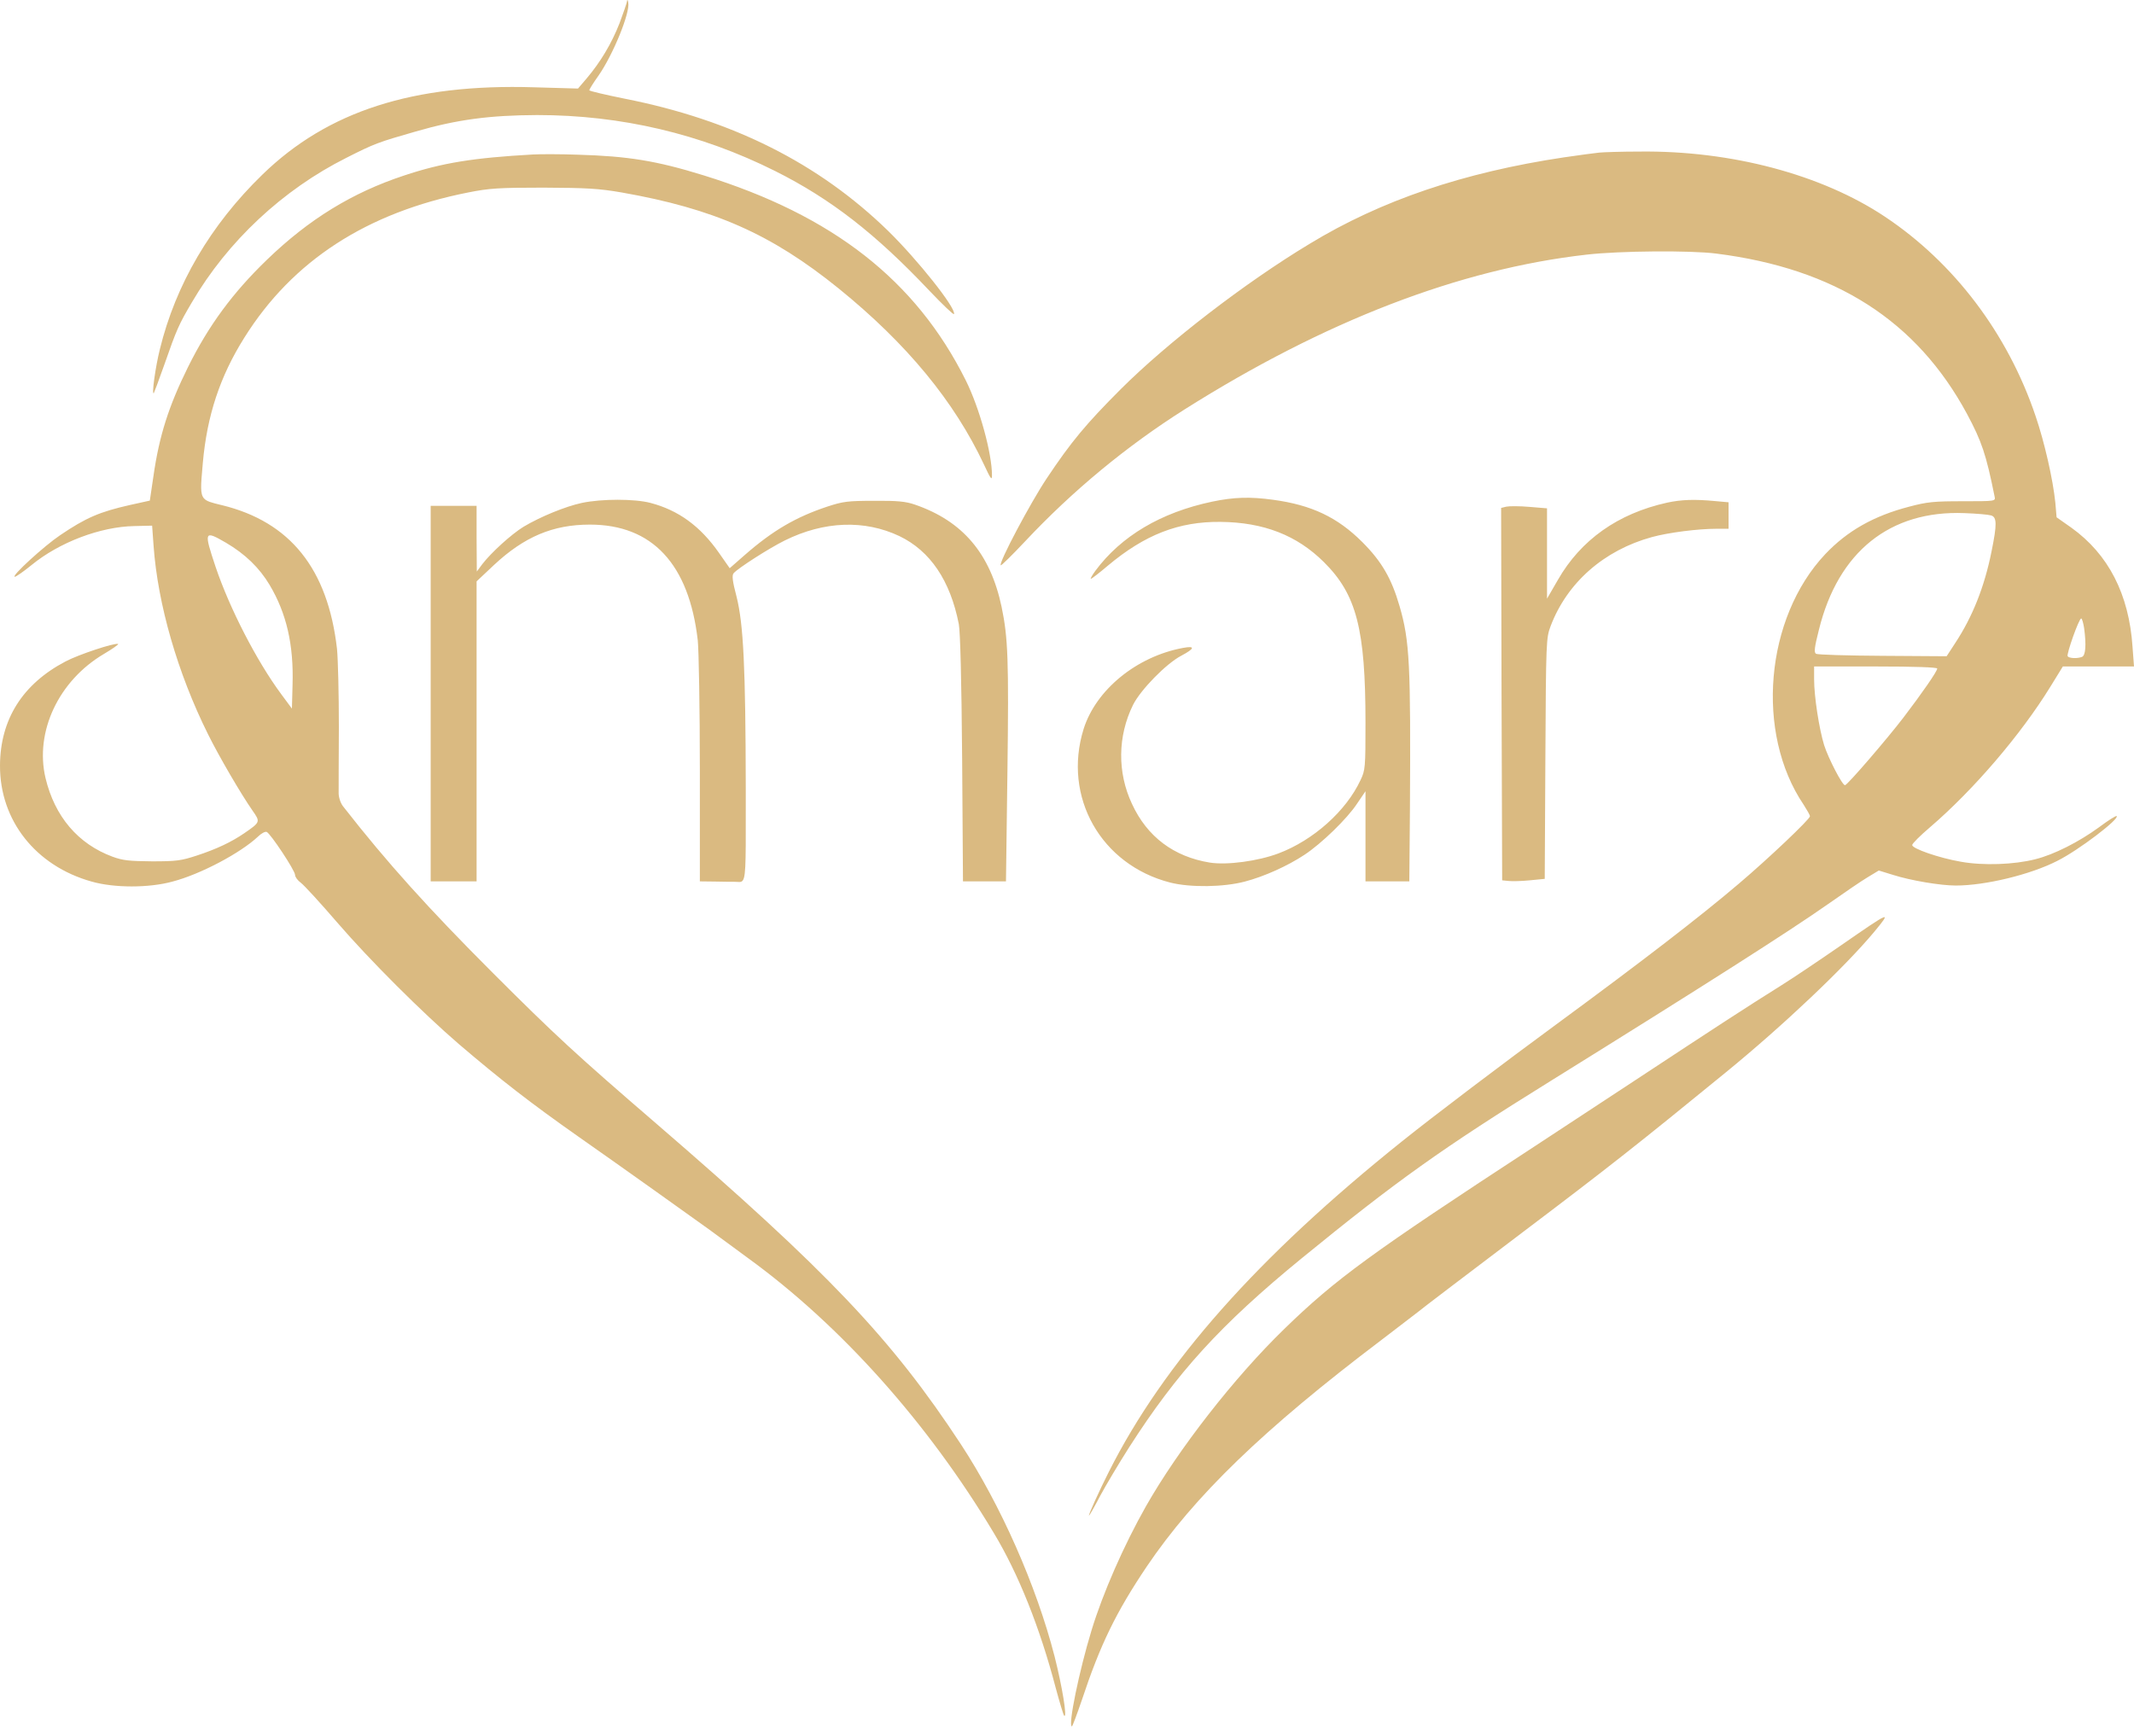 <svg width="102" height="83" viewBox="0 0 102 83" fill="none" xmlns="http://www.w3.org/2000/svg">
<path fill-rule="evenodd" clip-rule="evenodd" d="M85.165 47.089C85.663 46.78 86.94 45.922 88.007 45.184C90.381 43.539 90.441 43.509 89.583 44.546C88.177 46.232 85.234 49.024 82.472 51.278C78.323 54.669 76.896 55.796 72.777 58.908L72.685 58.978C70.17 60.884 67.958 62.56 67.761 62.728C67.684 62.786 67.529 62.906 67.327 63.061C66.977 63.33 66.485 63.708 66.005 64.074C60.39 68.323 57.089 71.515 54.805 74.896C53.339 77.08 52.591 78.616 51.713 81.259C51.474 81.957 51.264 82.526 51.234 82.526C51.035 82.526 51.584 79.863 52.172 77.938C52.711 76.162 53.718 73.868 54.775 72.003C56.321 69.281 58.994 65.85 61.388 63.526C63.851 61.132 65.507 59.925 73.366 54.789C74.263 54.201 76.408 52.794 78.133 51.657C82.282 48.925 83.26 48.286 85.165 47.089ZM19.309 8.392C21.134 7.783 22.63 7.544 25.473 7.385C25.832 7.365 26.799 7.365 27.617 7.395C30.011 7.464 31.377 7.684 33.631 8.382C39.805 10.297 43.774 13.399 46.158 18.176C46.816 19.492 47.414 21.667 47.414 22.724C47.414 22.983 47.355 22.904 47.035 22.215C45.619 19.193 43.345 16.431 40.084 13.788C36.862 11.184 34.13 9.978 29.711 9.2C28.604 9.01 28.056 8.98 25.971 8.97C23.827 8.97 23.388 9 22.381 9.2C17.534 10.157 13.983 12.461 11.679 16.141C10.512 17.997 9.894 19.872 9.694 22.136L9.684 22.252C9.599 23.209 9.564 23.606 9.745 23.819C9.874 23.97 10.112 24.028 10.519 24.128L10.612 24.15C13.873 24.948 15.668 27.192 16.107 31.012C16.157 31.501 16.197 33.186 16.197 34.752C16.187 36.318 16.187 37.754 16.187 37.944C16.197 38.153 16.287 38.422 16.427 38.582C18.481 41.215 20.486 43.439 23.568 46.521C26.52 49.473 27.547 50.421 31.357 53.702C39.555 60.773 42.617 63.995 45.928 69.041C47.823 71.934 49.529 75.773 50.407 79.184C50.766 80.601 51.025 82.156 50.865 82.017C50.825 81.977 50.646 81.369 50.456 80.671C49.708 77.818 48.681 75.235 47.494 73.27C44.353 68.024 40.184 63.356 35.745 60.135C35.007 59.596 34.179 58.988 33.9 58.778C33.481 58.469 29.322 55.507 27.667 54.35C25.353 52.724 23.917 51.607 21.922 49.902C20.187 48.406 17.683 45.913 16.117 44.097C15.319 43.17 14.541 42.322 14.382 42.202C14.232 42.093 14.103 41.923 14.103 41.823C14.103 41.614 12.926 39.839 12.746 39.769C12.677 39.739 12.487 39.839 12.337 39.988C11.5 40.776 9.585 41.793 8.248 42.142C7.121 42.452 5.456 42.452 4.378 42.142C1.706 41.395 -0.01 39.22 4.32566e-05 36.597C0.01 34.393 1.077 32.697 3.132 31.62C3.75 31.291 5.466 30.723 5.645 30.783C5.685 30.802 5.386 31.012 4.967 31.261C2.803 32.538 1.656 34.981 2.174 37.186C2.613 39.031 3.73 40.347 5.386 40.956C5.874 41.135 6.184 41.165 7.271 41.175C8.428 41.175 8.657 41.145 9.415 40.896C10.353 40.587 11.051 40.258 11.679 39.829C12.447 39.3 12.447 39.29 12.078 38.761C11.52 37.964 10.462 36.148 9.944 35.101C8.488 32.179 7.54 28.878 7.341 26.095L7.271 25.128L6.423 25.148C4.797 25.177 2.833 25.925 1.506 27.013C1.127 27.322 0.768 27.571 0.708 27.571C0.509 27.561 2.114 26.095 2.872 25.586C4.109 24.749 4.757 24.469 6.214 24.14L7.161 23.931L7.331 22.784C7.61 20.819 8.069 19.403 8.986 17.548C9.974 15.553 11.131 13.987 12.766 12.411C14.771 10.476 16.835 9.21 19.309 8.392ZM12.886 27.96C12.397 27.142 11.719 26.484 10.801 25.945C9.754 25.337 9.734 25.387 10.303 27.092C10.971 29.077 12.268 31.6 13.444 33.186L13.953 33.874L13.983 32.737C14.043 30.823 13.694 29.317 12.886 27.96ZM76.438 7.295C76.248 7.315 75.48 7.414 74.742 7.524C69.955 8.242 66.005 9.579 62.584 11.663C59.493 13.528 55.822 16.361 53.588 18.585C51.913 20.261 51.205 21.108 50.028 22.873C49.25 24.04 47.724 26.913 47.834 27.023C47.853 27.052 48.382 26.534 49 25.876C51.264 23.462 53.858 21.318 56.62 19.572C63.303 15.353 69.755 12.86 75.839 12.172C77.405 11.992 80.796 11.962 82.033 12.122C87.728 12.84 91.618 15.334 94.021 19.792C94.719 21.098 94.929 21.707 95.338 23.741C95.388 23.961 95.368 23.961 93.812 23.961C92.445 23.961 92.116 23.991 91.258 24.22C89.563 24.659 88.296 25.377 87.239 26.494C84.367 29.546 83.888 35.041 86.212 38.472C86.371 38.722 86.511 38.961 86.511 39.021C86.511 39.16 84.516 41.055 83.09 42.262C81.225 43.848 78.492 45.952 74.393 48.964C71.85 50.83 68.479 53.383 67.013 54.56C60.111 60.085 55.623 65.152 53 70.358C52.561 71.225 52.002 72.452 52.052 72.452C52.072 72.452 52.312 72.033 52.581 71.515C52.86 70.996 53.478 69.959 53.967 69.191C56.261 65.61 58.336 63.326 62.225 60.145C66.733 56.465 68.918 54.899 74.144 51.657C81.494 47.089 85.544 44.506 87.359 43.23C88.127 42.691 88.984 42.103 89.274 41.933L89.802 41.614L90.481 41.823C91.328 42.093 92.754 42.332 93.483 42.332C94.889 42.332 97.043 41.813 98.33 41.155C99.337 40.656 101.312 39.15 101.172 39.011C101.142 38.981 100.763 39.22 100.324 39.549C99.367 40.248 98.17 40.856 97.282 41.075C96.265 41.335 94.789 41.385 93.732 41.195C92.685 41.016 91.398 40.567 91.398 40.397C91.398 40.327 91.777 39.948 92.246 39.549C94.34 37.754 96.594 35.111 97.991 32.847L98.599 31.86H100.295H102L101.93 30.922C101.761 28.399 100.773 26.494 99.008 25.227L98.3 24.729L98.24 24.03C98.13 22.933 97.721 21.128 97.293 19.881C95.966 15.952 93.403 12.561 90.092 10.357C87.07 8.342 82.751 7.195 78.383 7.245C77.505 7.245 76.627 7.275 76.438 7.295ZM95.168 24.639C95.447 24.719 95.457 25.058 95.188 26.374C94.849 28.06 94.281 29.486 93.453 30.743L93.044 31.371L89.992 31.351C88.306 31.341 86.87 31.301 86.8 31.251C86.701 31.192 86.721 30.962 86.94 30.104C87.858 26.374 90.341 24.39 93.891 24.529C94.47 24.549 95.038 24.599 95.168 24.639ZM99.616 30.025C99.726 30.842 99.686 31.331 99.517 31.401C99.287 31.491 98.898 31.471 98.828 31.371C98.769 31.261 99.367 29.566 99.477 29.566C99.517 29.566 99.576 29.775 99.616 30.025ZM92.595 31.959C92.595 32.089 91.877 33.126 90.979 34.303C90.201 35.321 88.296 37.535 88.187 37.535C88.057 37.545 87.389 36.248 87.189 35.62C86.95 34.842 86.71 33.296 86.71 32.478V31.86H89.653C91.558 31.86 92.595 31.9 92.595 31.959ZM29.971 0.044C29.971 0.124 29.801 0.603 29.612 1.111C29.233 2.079 28.704 2.966 28.036 3.754L27.627 4.233L25.532 4.173C19.758 3.994 15.659 5.31 12.537 8.352C10.063 10.756 8.398 13.598 7.64 16.7C7.43 17.538 7.241 18.894 7.351 18.794C7.371 18.764 7.6 18.156 7.849 17.448C8.448 15.732 8.547 15.513 9.176 14.446C10.881 11.534 13.514 9.07 16.556 7.544C17.913 6.856 18.092 6.796 19.867 6.287C21.862 5.709 23.418 5.51 25.672 5.5C29.691 5.5 33.491 6.397 37.042 8.172C39.715 9.509 41.849 11.175 44.413 13.887C45.051 14.556 45.579 15.064 45.599 15.014C45.699 14.725 43.854 12.411 42.448 11.035C39.127 7.803 35.017 5.739 29.881 4.722C28.943 4.532 28.166 4.353 28.166 4.313C28.166 4.273 28.365 3.954 28.614 3.605C29.312 2.597 30.12 0.612 30.03 0.124C30.011 -0.006 29.981 -0.036 29.971 0.044ZM57.937 23.981C55.483 24.499 53.588 25.626 52.352 27.292C52.202 27.501 52.102 27.671 52.142 27.671C52.172 27.671 52.541 27.392 52.95 27.043C54.725 25.556 56.341 24.928 58.336 24.948C60.4 24.968 61.986 25.586 63.282 26.873C64.838 28.419 65.267 30.064 65.267 34.553C65.267 36.697 65.257 36.817 65.028 37.295C64.34 38.771 62.774 40.168 61.108 40.796C60.131 41.165 58.645 41.365 57.827 41.235C56.111 40.956 54.835 40.008 54.107 38.432C53.399 36.926 53.419 35.191 54.157 33.695C54.516 32.977 55.752 31.71 56.471 31.341C57.109 31.002 57.139 30.862 56.55 30.972C54.326 31.381 52.381 32.977 51.793 34.852C50.786 38.093 52.621 41.345 55.942 42.192C56.899 42.432 58.485 42.412 59.502 42.142C60.42 41.903 61.547 41.395 62.345 40.866C63.153 40.337 64.4 39.13 64.868 38.412L65.267 37.824V39.978V42.133H66.314H67.362L67.392 38.612C67.431 31.76 67.382 30.643 66.893 28.967C66.514 27.661 66.045 26.843 65.118 25.916C63.931 24.729 62.694 24.14 60.849 23.891C59.762 23.741 58.984 23.761 57.937 23.981ZM25.014 25.187C25.812 24.709 27.018 24.21 27.816 24.04C28.764 23.841 30.33 23.841 31.088 24.04C32.424 24.39 33.471 25.148 34.369 26.434L34.878 27.162L35.606 26.524C36.942 25.357 38.039 24.719 39.535 24.22C40.293 23.971 40.523 23.941 41.779 23.941C42.896 23.931 43.285 23.971 43.724 24.12C46.018 24.908 47.335 26.464 47.873 29.007C48.182 30.483 48.222 31.57 48.153 36.867L48.083 42.133H47.055H46.028L45.988 36.268C45.958 32.458 45.898 30.214 45.829 29.835C45.42 27.751 44.462 26.334 42.986 25.626C41.321 24.838 39.386 24.908 37.511 25.836C36.763 26.205 35.257 27.172 35.067 27.401C34.977 27.501 35.007 27.771 35.207 28.529C35.536 29.845 35.636 31.91 35.646 37.664C35.646 38.047 35.646 38.397 35.646 38.718C35.649 41.49 35.649 42.047 35.438 42.144C35.384 42.169 35.318 42.164 35.234 42.158C35.193 42.156 35.147 42.153 35.097 42.153C35.017 42.153 34.608 42.153 34.2 42.142L33.451 42.133V36.817C33.451 33.884 33.402 31.112 33.352 30.613C32.933 26.963 31.177 25.078 28.195 25.078C26.43 25.078 25.064 25.656 23.617 27.003L22.78 27.791V34.962V42.133H21.683H20.585V33.156V24.18H21.683H22.78V25.746L22.79 27.322L23.049 26.973C23.478 26.414 24.435 25.546 25.014 25.187ZM79.679 24.03C77.335 24.549 75.56 25.806 74.463 27.721L73.944 28.618V26.454V24.3L73.097 24.23C72.638 24.19 72.139 24.19 71.999 24.22L71.75 24.28L71.77 33.186L71.8 42.083L72.099 42.113C72.269 42.133 72.718 42.123 73.116 42.083L73.835 42.013L73.865 36.268C73.894 30.613 73.904 30.503 74.114 29.935C74.902 27.85 76.667 26.305 78.951 25.676C79.749 25.457 81.155 25.277 82.053 25.277H82.621V24.639V24.011L81.953 23.951C80.996 23.861 80.367 23.881 79.679 24.03Z" fill="#DABA81"/>
</svg>
